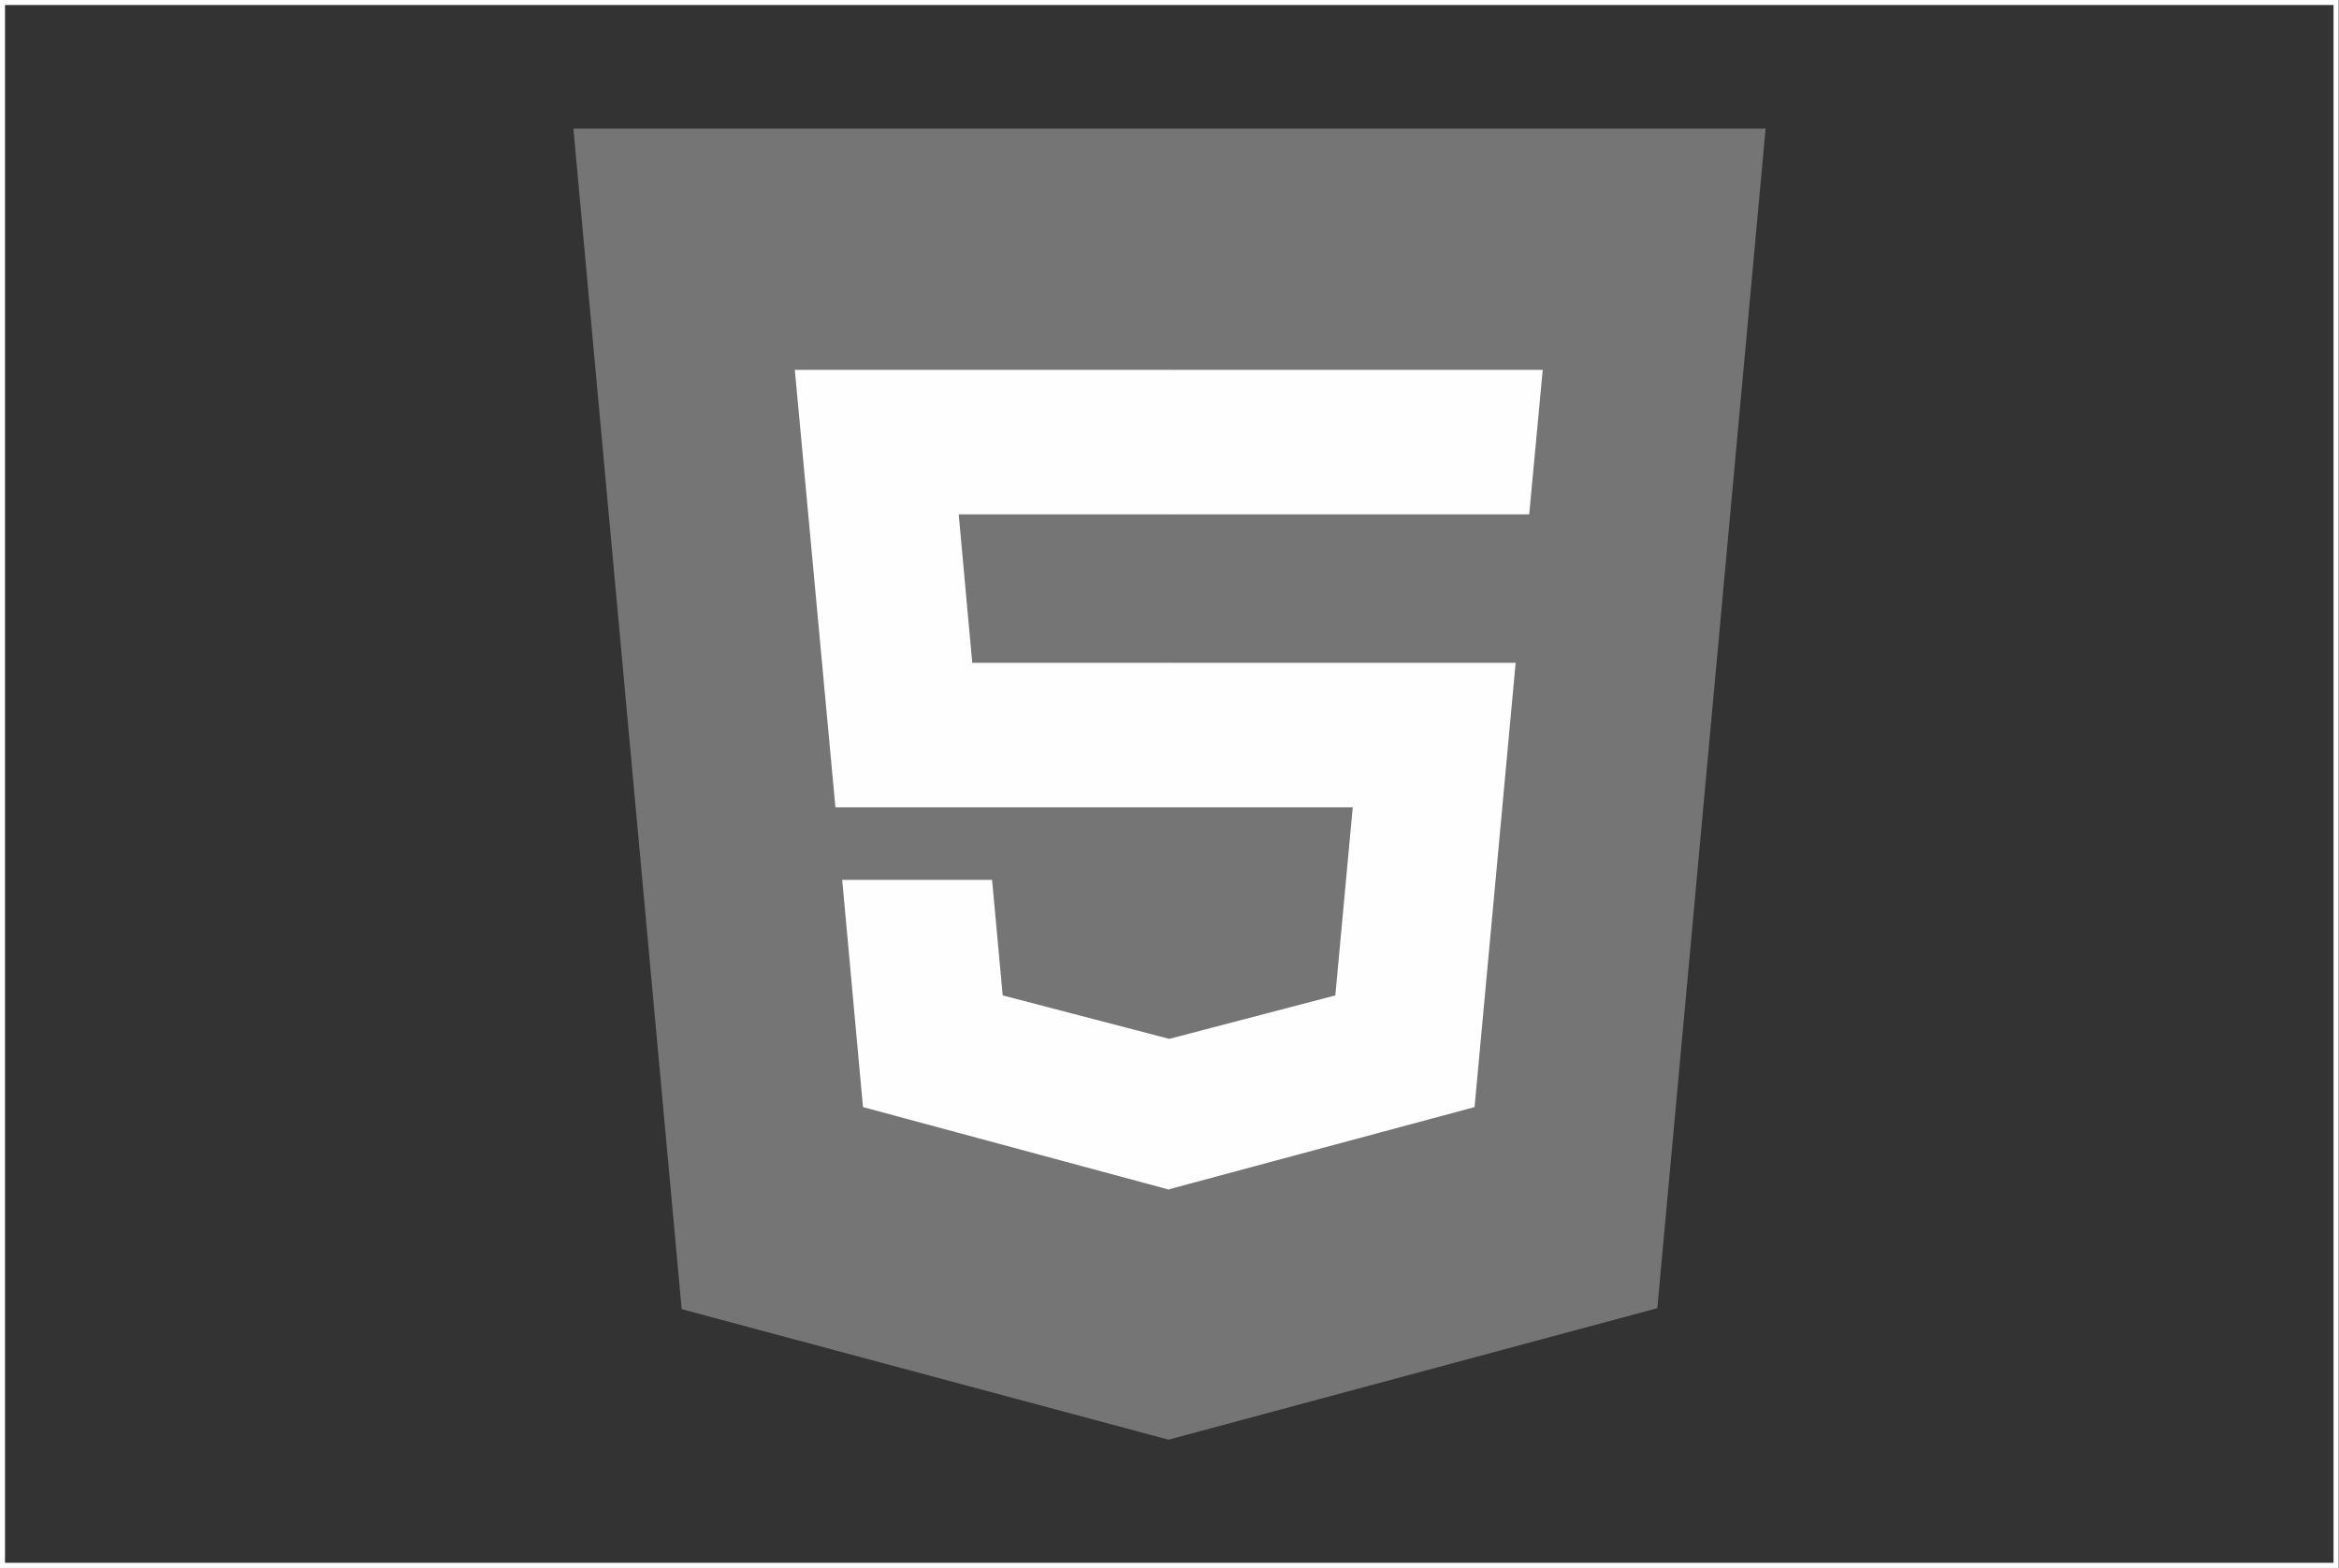 <?xml version="1.0" encoding="UTF-8"?>
<!DOCTYPE svg PUBLIC "-//W3C//DTD SVG 1.1//EN" "http://www.w3.org/Graphics/SVG/1.1/DTD/svg11.dtd">
<!-- Creator: CorelDRAW SE -->
<svg xmlns="http://www.w3.org/2000/svg" xml:space="preserve" width="90.582mm" height="60.737mm" version="1.1" style="shape-rendering:geometricPrecision; text-rendering:geometricPrecision; image-rendering:optimizeQuality; fill-rule:evenodd; clip-rule:evenodd"
viewBox="0 0 4838 3244"
 xmlns:xlink="http://www.w3.org/1999/xlink">
 <rect x="0" y="0" width="4838" height="3244" fill="#333333" stroke="none"/>
 <defs>
  <style type="text/css">
   <![CDATA[
    .str0 {stroke:#FEFEFE;stroke-width:10.682}
    .fil1 {fill:none}
    .fil2 {fill:#FEFEFE}
    .fil0 {fill:#757575}
   ]]>
  </style>
 </defs>
 <g id="Ebene_x0020_1">
  <polygon class="fil0" points="1410,2708 1186,266 3652,266 3428,2706 2417,2978 "/>
  <rect class="fil1 str0" x="5" y="5" width="4827" height="3233"/>
  <g id="_684177016">
   <g>
    <path class="fil2" d="M1644 765l775 0 0 299 -436 0 28 307 408 0 0 299 -691 0 -84 -905zm98 1055l310 0 22 239 345 90 0 312 -634 -171 -43 -470zm0 0l0 0 0 0z"/>
   </g>
   <g>
    <path class="fil2" d="M3191 765l-773 0 0 299 745 0 28 -299zm-56 606l-717 0 0 299 380 0 -36 389 -344 90 0 311 632 -170 85 -919zm0 0l0 0 0 0z"/>
   </g>
  </g>
 </g>
</svg>
